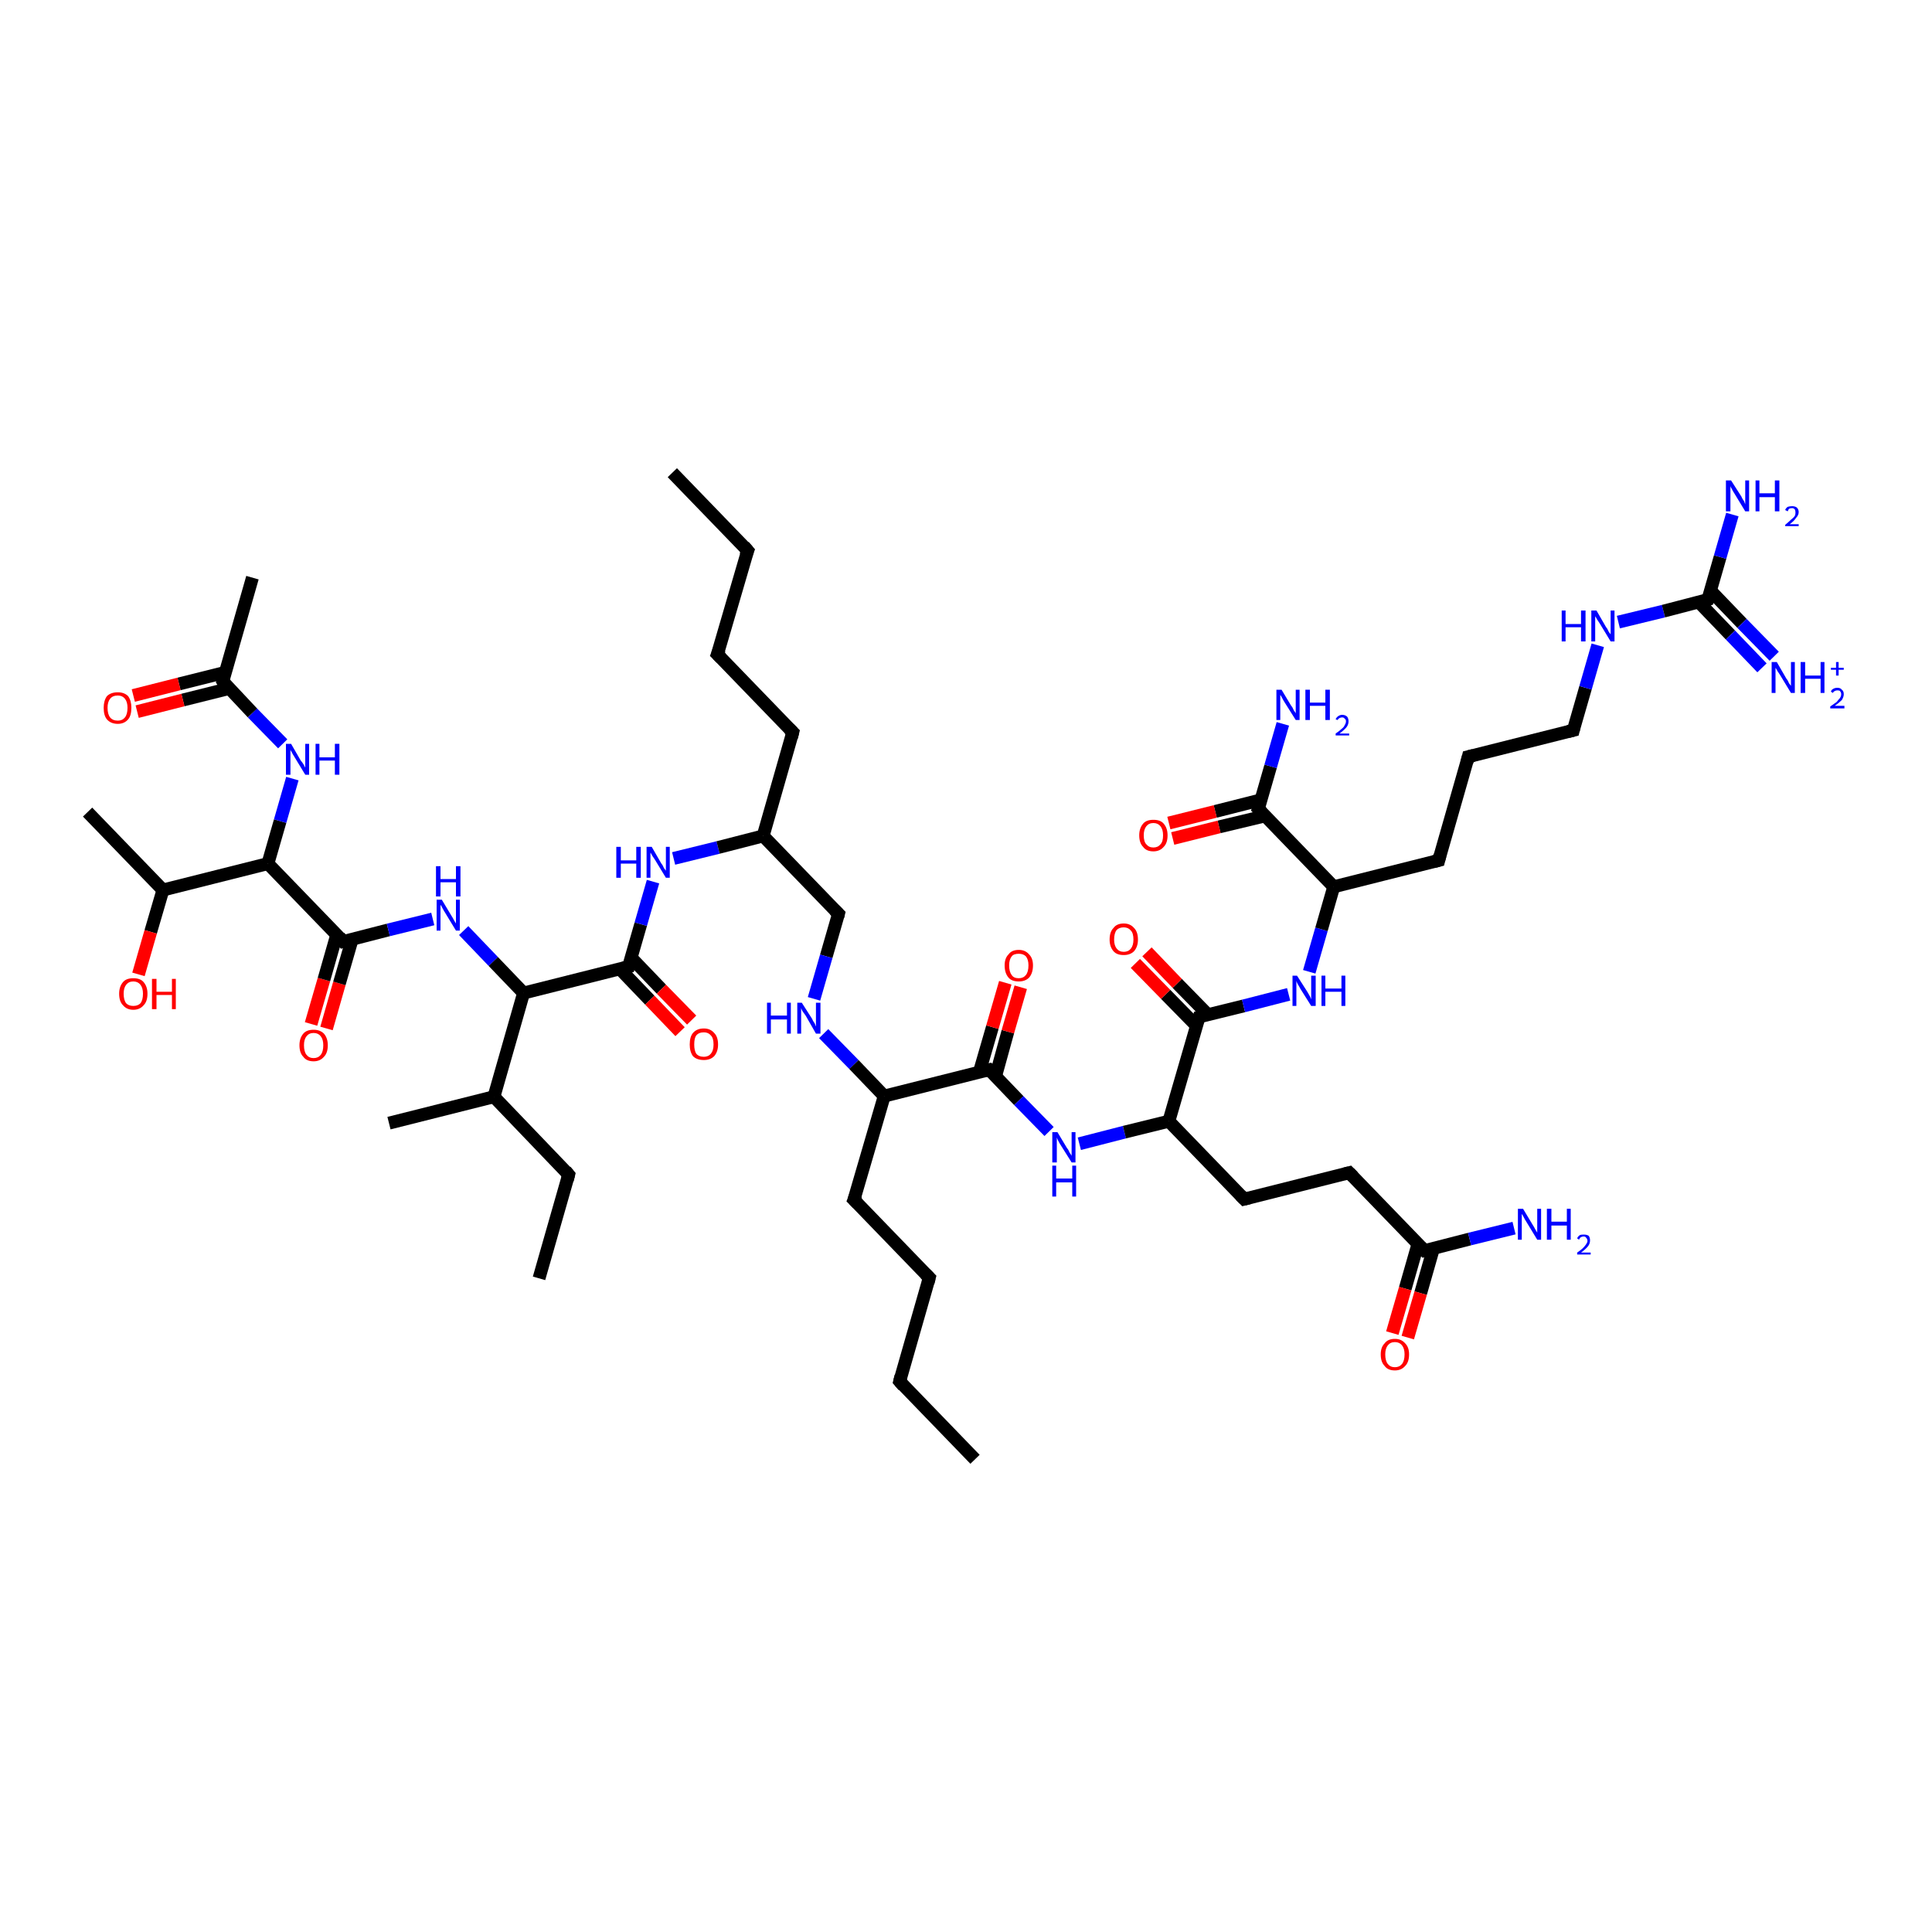 <?xml version='1.0' encoding='iso-8859-1'?>
<svg version='1.1' baseProfile='full'
              xmlns='http://www.w3.org/2000/svg'
                      xmlns:rdkit='http://www.rdkit.org/xml'
                      xmlns:xlink='http://www.w3.org/1999/xlink'
                  xml:space='preserve'
width='300px' height='300px' viewBox='0 0 300 300'>
<!-- END OF HEADER -->
<rect style='opacity:1.0;fill:#FFFFFF;stroke:none' width='300.0' height='300.0' x='0.0' y='0.0'> </rect>
<path class='bond-0 atom-0 atom-1' d='M 48.3,159.0 L 50.3,152.1' style='fill:none;fill-rule:evenodd;stroke:#FF0000;stroke-width:2.0px;stroke-linecap:butt;stroke-linejoin:miter;stroke-opacity:1' />
<path class='bond-0 atom-0 atom-1' d='M 50.3,152.1 L 52.3,145.1' style='fill:none;fill-rule:evenodd;stroke:#000000;stroke-width:2.0px;stroke-linecap:butt;stroke-linejoin:miter;stroke-opacity:1' />
<path class='bond-0 atom-0 atom-1' d='M 50.7,159.7 L 52.7,152.7' style='fill:none;fill-rule:evenodd;stroke:#FF0000;stroke-width:2.0px;stroke-linecap:butt;stroke-linejoin:miter;stroke-opacity:1' />
<path class='bond-0 atom-0 atom-1' d='M 52.7,152.7 L 54.7,145.8' style='fill:none;fill-rule:evenodd;stroke:#000000;stroke-width:2.0px;stroke-linecap:butt;stroke-linejoin:miter;stroke-opacity:1' />
<path class='bond-1 atom-1 atom-2' d='M 53.3,146.2 L 60.3,144.4' style='fill:none;fill-rule:evenodd;stroke:#000000;stroke-width:2.0px;stroke-linecap:butt;stroke-linejoin:miter;stroke-opacity:1' />
<path class='bond-1 atom-1 atom-2' d='M 60.3,144.4 L 67.2,142.7' style='fill:none;fill-rule:evenodd;stroke:#0000FF;stroke-width:2.0px;stroke-linecap:butt;stroke-linejoin:miter;stroke-opacity:1' />
<path class='bond-2 atom-2 atom-3' d='M 72.0,144.5 L 76.6,149.3' style='fill:none;fill-rule:evenodd;stroke:#0000FF;stroke-width:2.0px;stroke-linecap:butt;stroke-linejoin:miter;stroke-opacity:1' />
<path class='bond-2 atom-2 atom-3' d='M 76.6,149.3 L 81.3,154.2' style='fill:none;fill-rule:evenodd;stroke:#000000;stroke-width:2.0px;stroke-linecap:butt;stroke-linejoin:miter;stroke-opacity:1' />
<path class='bond-3 atom-3 atom-4' d='M 81.3,154.2 L 97.6,150.1' style='fill:none;fill-rule:evenodd;stroke:#000000;stroke-width:2.0px;stroke-linecap:butt;stroke-linejoin:miter;stroke-opacity:1' />
<path class='bond-4 atom-4 atom-5' d='M 96.2,150.4 L 100.9,155.3' style='fill:none;fill-rule:evenodd;stroke:#000000;stroke-width:2.0px;stroke-linecap:butt;stroke-linejoin:miter;stroke-opacity:1' />
<path class='bond-4 atom-4 atom-5' d='M 100.9,155.3 L 105.6,160.2' style='fill:none;fill-rule:evenodd;stroke:#FF0000;stroke-width:2.0px;stroke-linecap:butt;stroke-linejoin:miter;stroke-opacity:1' />
<path class='bond-4 atom-4 atom-5' d='M 98.0,148.7 L 102.7,153.6' style='fill:none;fill-rule:evenodd;stroke:#000000;stroke-width:2.0px;stroke-linecap:butt;stroke-linejoin:miter;stroke-opacity:1' />
<path class='bond-4 atom-4 atom-5' d='M 102.7,153.6 L 107.4,158.4' style='fill:none;fill-rule:evenodd;stroke:#FF0000;stroke-width:2.0px;stroke-linecap:butt;stroke-linejoin:miter;stroke-opacity:1' />
<path class='bond-5 atom-4 atom-6' d='M 97.6,150.1 L 99.5,143.5' style='fill:none;fill-rule:evenodd;stroke:#000000;stroke-width:2.0px;stroke-linecap:butt;stroke-linejoin:miter;stroke-opacity:1' />
<path class='bond-5 atom-4 atom-6' d='M 99.5,143.5 L 101.4,136.9' style='fill:none;fill-rule:evenodd;stroke:#0000FF;stroke-width:2.0px;stroke-linecap:butt;stroke-linejoin:miter;stroke-opacity:1' />
<path class='bond-6 atom-6 atom-7' d='M 104.6,133.3 L 111.5,131.6' style='fill:none;fill-rule:evenodd;stroke:#0000FF;stroke-width:2.0px;stroke-linecap:butt;stroke-linejoin:miter;stroke-opacity:1' />
<path class='bond-6 atom-6 atom-7' d='M 111.5,131.6 L 118.5,129.8' style='fill:none;fill-rule:evenodd;stroke:#000000;stroke-width:2.0px;stroke-linecap:butt;stroke-linejoin:miter;stroke-opacity:1' />
<path class='bond-7 atom-7 atom-8' d='M 118.5,129.8 L 123.1,113.7' style='fill:none;fill-rule:evenodd;stroke:#000000;stroke-width:2.0px;stroke-linecap:butt;stroke-linejoin:miter;stroke-opacity:1' />
<path class='bond-8 atom-8 atom-9' d='M 123.1,113.7 L 111.4,101.6' style='fill:none;fill-rule:evenodd;stroke:#000000;stroke-width:2.0px;stroke-linecap:butt;stroke-linejoin:miter;stroke-opacity:1' />
<path class='bond-9 atom-9 atom-10' d='M 111.4,101.6 L 116.1,85.5' style='fill:none;fill-rule:evenodd;stroke:#000000;stroke-width:2.0px;stroke-linecap:butt;stroke-linejoin:miter;stroke-opacity:1' />
<path class='bond-10 atom-10 atom-11' d='M 116.1,85.5 L 104.4,73.4' style='fill:none;fill-rule:evenodd;stroke:#000000;stroke-width:2.0px;stroke-linecap:butt;stroke-linejoin:miter;stroke-opacity:1' />
<path class='bond-11 atom-7 atom-12' d='M 118.5,129.8 L 130.2,141.9' style='fill:none;fill-rule:evenodd;stroke:#000000;stroke-width:2.0px;stroke-linecap:butt;stroke-linejoin:miter;stroke-opacity:1' />
<path class='bond-12 atom-12 atom-13' d='M 130.2,141.9 L 128.3,148.5' style='fill:none;fill-rule:evenodd;stroke:#000000;stroke-width:2.0px;stroke-linecap:butt;stroke-linejoin:miter;stroke-opacity:1' />
<path class='bond-12 atom-12 atom-13' d='M 128.3,148.5 L 126.4,155.1' style='fill:none;fill-rule:evenodd;stroke:#0000FF;stroke-width:2.0px;stroke-linecap:butt;stroke-linejoin:miter;stroke-opacity:1' />
<path class='bond-13 atom-13 atom-14' d='M 127.9,160.5 L 132.6,165.3' style='fill:none;fill-rule:evenodd;stroke:#0000FF;stroke-width:2.0px;stroke-linecap:butt;stroke-linejoin:miter;stroke-opacity:1' />
<path class='bond-13 atom-13 atom-14' d='M 132.6,165.3 L 137.3,170.2' style='fill:none;fill-rule:evenodd;stroke:#000000;stroke-width:2.0px;stroke-linecap:butt;stroke-linejoin:miter;stroke-opacity:1' />
<path class='bond-14 atom-14 atom-15' d='M 137.3,170.2 L 153.6,166.1' style='fill:none;fill-rule:evenodd;stroke:#000000;stroke-width:2.0px;stroke-linecap:butt;stroke-linejoin:miter;stroke-opacity:1' />
<path class='bond-15 atom-15 atom-16' d='M 154.6,167.1 L 156.5,160.2' style='fill:none;fill-rule:evenodd;stroke:#000000;stroke-width:2.0px;stroke-linecap:butt;stroke-linejoin:miter;stroke-opacity:1' />
<path class='bond-15 atom-15 atom-16' d='M 156.5,160.2 L 158.5,153.3' style='fill:none;fill-rule:evenodd;stroke:#FF0000;stroke-width:2.0px;stroke-linecap:butt;stroke-linejoin:miter;stroke-opacity:1' />
<path class='bond-15 atom-15 atom-16' d='M 152.1,166.4 L 154.1,159.5' style='fill:none;fill-rule:evenodd;stroke:#000000;stroke-width:2.0px;stroke-linecap:butt;stroke-linejoin:miter;stroke-opacity:1' />
<path class='bond-15 atom-15 atom-16' d='M 154.1,159.5 L 156.1,152.6' style='fill:none;fill-rule:evenodd;stroke:#FF0000;stroke-width:2.0px;stroke-linecap:butt;stroke-linejoin:miter;stroke-opacity:1' />
<path class='bond-16 atom-15 atom-17' d='M 153.6,166.1 L 158.2,170.9' style='fill:none;fill-rule:evenodd;stroke:#000000;stroke-width:2.0px;stroke-linecap:butt;stroke-linejoin:miter;stroke-opacity:1' />
<path class='bond-16 atom-15 atom-17' d='M 158.2,170.9 L 162.9,175.7' style='fill:none;fill-rule:evenodd;stroke:#0000FF;stroke-width:2.0px;stroke-linecap:butt;stroke-linejoin:miter;stroke-opacity:1' />
<path class='bond-17 atom-17 atom-18' d='M 167.6,177.6 L 174.6,175.8' style='fill:none;fill-rule:evenodd;stroke:#0000FF;stroke-width:2.0px;stroke-linecap:butt;stroke-linejoin:miter;stroke-opacity:1' />
<path class='bond-17 atom-17 atom-18' d='M 174.6,175.8 L 181.5,174.1' style='fill:none;fill-rule:evenodd;stroke:#000000;stroke-width:2.0px;stroke-linecap:butt;stroke-linejoin:miter;stroke-opacity:1' />
<path class='bond-18 atom-18 atom-19' d='M 181.5,174.1 L 186.2,157.9' style='fill:none;fill-rule:evenodd;stroke:#000000;stroke-width:2.0px;stroke-linecap:butt;stroke-linejoin:miter;stroke-opacity:1' />
<path class='bond-19 atom-19 atom-20' d='M 187.6,157.6 L 182.8,152.7' style='fill:none;fill-rule:evenodd;stroke:#000000;stroke-width:2.0px;stroke-linecap:butt;stroke-linejoin:miter;stroke-opacity:1' />
<path class='bond-19 atom-19 atom-20' d='M 182.8,152.7 L 178.1,147.8' style='fill:none;fill-rule:evenodd;stroke:#FF0000;stroke-width:2.0px;stroke-linecap:butt;stroke-linejoin:miter;stroke-opacity:1' />
<path class='bond-19 atom-19 atom-20' d='M 185.8,159.3 L 181.0,154.4' style='fill:none;fill-rule:evenodd;stroke:#000000;stroke-width:2.0px;stroke-linecap:butt;stroke-linejoin:miter;stroke-opacity:1' />
<path class='bond-19 atom-19 atom-20' d='M 181.0,154.4 L 176.3,149.6' style='fill:none;fill-rule:evenodd;stroke:#FF0000;stroke-width:2.0px;stroke-linecap:butt;stroke-linejoin:miter;stroke-opacity:1' />
<path class='bond-20 atom-19 atom-21' d='M 186.2,157.9 L 193.1,156.2' style='fill:none;fill-rule:evenodd;stroke:#000000;stroke-width:2.0px;stroke-linecap:butt;stroke-linejoin:miter;stroke-opacity:1' />
<path class='bond-20 atom-19 atom-21' d='M 193.1,156.2 L 200.1,154.4' style='fill:none;fill-rule:evenodd;stroke:#0000FF;stroke-width:2.0px;stroke-linecap:butt;stroke-linejoin:miter;stroke-opacity:1' />
<path class='bond-21 atom-21 atom-22' d='M 203.3,150.9 L 205.2,144.3' style='fill:none;fill-rule:evenodd;stroke:#0000FF;stroke-width:2.0px;stroke-linecap:butt;stroke-linejoin:miter;stroke-opacity:1' />
<path class='bond-21 atom-21 atom-22' d='M 205.2,144.3 L 207.1,137.7' style='fill:none;fill-rule:evenodd;stroke:#000000;stroke-width:2.0px;stroke-linecap:butt;stroke-linejoin:miter;stroke-opacity:1' />
<path class='bond-22 atom-22 atom-23' d='M 207.1,137.7 L 195.4,125.6' style='fill:none;fill-rule:evenodd;stroke:#000000;stroke-width:2.0px;stroke-linecap:butt;stroke-linejoin:miter;stroke-opacity:1' />
<path class='bond-23 atom-23 atom-24' d='M 195.8,124.2 L 188.7,126.0' style='fill:none;fill-rule:evenodd;stroke:#000000;stroke-width:2.0px;stroke-linecap:butt;stroke-linejoin:miter;stroke-opacity:1' />
<path class='bond-23 atom-23 atom-24' d='M 188.7,126.0 L 181.5,127.8' style='fill:none;fill-rule:evenodd;stroke:#FF0000;stroke-width:2.0px;stroke-linecap:butt;stroke-linejoin:miter;stroke-opacity:1' />
<path class='bond-23 atom-23 atom-24' d='M 196.4,126.7 L 189.3,128.4' style='fill:none;fill-rule:evenodd;stroke:#000000;stroke-width:2.0px;stroke-linecap:butt;stroke-linejoin:miter;stroke-opacity:1' />
<path class='bond-23 atom-23 atom-24' d='M 189.3,128.4 L 182.1,130.2' style='fill:none;fill-rule:evenodd;stroke:#FF0000;stroke-width:2.0px;stroke-linecap:butt;stroke-linejoin:miter;stroke-opacity:1' />
<path class='bond-24 atom-23 atom-25' d='M 195.4,125.6 L 197.3,119.0' style='fill:none;fill-rule:evenodd;stroke:#000000;stroke-width:2.0px;stroke-linecap:butt;stroke-linejoin:miter;stroke-opacity:1' />
<path class='bond-24 atom-23 atom-25' d='M 197.3,119.0 L 199.2,112.4' style='fill:none;fill-rule:evenodd;stroke:#0000FF;stroke-width:2.0px;stroke-linecap:butt;stroke-linejoin:miter;stroke-opacity:1' />
<path class='bond-25 atom-22 atom-26' d='M 207.1,137.7 L 223.4,133.6' style='fill:none;fill-rule:evenodd;stroke:#000000;stroke-width:2.0px;stroke-linecap:butt;stroke-linejoin:miter;stroke-opacity:1' />
<path class='bond-26 atom-26 atom-27' d='M 223.4,133.6 L 228.0,117.5' style='fill:none;fill-rule:evenodd;stroke:#000000;stroke-width:2.0px;stroke-linecap:butt;stroke-linejoin:miter;stroke-opacity:1' />
<path class='bond-27 atom-27 atom-28' d='M 228.0,117.5 L 244.3,113.4' style='fill:none;fill-rule:evenodd;stroke:#000000;stroke-width:2.0px;stroke-linecap:butt;stroke-linejoin:miter;stroke-opacity:1' />
<path class='bond-28 atom-28 atom-29' d='M 244.3,113.4 L 246.2,106.8' style='fill:none;fill-rule:evenodd;stroke:#000000;stroke-width:2.0px;stroke-linecap:butt;stroke-linejoin:miter;stroke-opacity:1' />
<path class='bond-28 atom-28 atom-29' d='M 246.2,106.8 L 248.1,100.2' style='fill:none;fill-rule:evenodd;stroke:#0000FF;stroke-width:2.0px;stroke-linecap:butt;stroke-linejoin:miter;stroke-opacity:1' />
<path class='bond-29 atom-29 atom-30' d='M 251.3,96.6 L 258.3,94.9' style='fill:none;fill-rule:evenodd;stroke:#0000FF;stroke-width:2.0px;stroke-linecap:butt;stroke-linejoin:miter;stroke-opacity:1' />
<path class='bond-29 atom-29 atom-30' d='M 258.3,94.9 L 265.2,93.1' style='fill:none;fill-rule:evenodd;stroke:#000000;stroke-width:2.0px;stroke-linecap:butt;stroke-linejoin:miter;stroke-opacity:1' />
<path class='bond-30 atom-30 atom-31' d='M 263.8,93.5 L 268.7,98.6' style='fill:none;fill-rule:evenodd;stroke:#000000;stroke-width:2.0px;stroke-linecap:butt;stroke-linejoin:miter;stroke-opacity:1' />
<path class='bond-30 atom-30 atom-31' d='M 268.7,98.6 L 273.6,103.7' style='fill:none;fill-rule:evenodd;stroke:#0000FF;stroke-width:2.0px;stroke-linecap:butt;stroke-linejoin:miter;stroke-opacity:1' />
<path class='bond-30 atom-30 atom-31' d='M 265.6,91.7 L 270.5,96.8' style='fill:none;fill-rule:evenodd;stroke:#000000;stroke-width:2.0px;stroke-linecap:butt;stroke-linejoin:miter;stroke-opacity:1' />
<path class='bond-30 atom-30 atom-31' d='M 270.5,96.8 L 275.5,101.9' style='fill:none;fill-rule:evenodd;stroke:#0000FF;stroke-width:2.0px;stroke-linecap:butt;stroke-linejoin:miter;stroke-opacity:1' />
<path class='bond-31 atom-30 atom-32' d='M 265.2,93.1 L 267.1,86.5' style='fill:none;fill-rule:evenodd;stroke:#000000;stroke-width:2.0px;stroke-linecap:butt;stroke-linejoin:miter;stroke-opacity:1' />
<path class='bond-31 atom-30 atom-32' d='M 267.1,86.5 L 269.0,79.9' style='fill:none;fill-rule:evenodd;stroke:#0000FF;stroke-width:2.0px;stroke-linecap:butt;stroke-linejoin:miter;stroke-opacity:1' />
<path class='bond-32 atom-18 atom-33' d='M 181.5,174.1 L 193.2,186.2' style='fill:none;fill-rule:evenodd;stroke:#000000;stroke-width:2.0px;stroke-linecap:butt;stroke-linejoin:miter;stroke-opacity:1' />
<path class='bond-33 atom-33 atom-34' d='M 193.2,186.2 L 209.5,182.1' style='fill:none;fill-rule:evenodd;stroke:#000000;stroke-width:2.0px;stroke-linecap:butt;stroke-linejoin:miter;stroke-opacity:1' />
<path class='bond-34 atom-34 atom-35' d='M 209.5,182.1 L 221.2,194.2' style='fill:none;fill-rule:evenodd;stroke:#000000;stroke-width:2.0px;stroke-linecap:butt;stroke-linejoin:miter;stroke-opacity:1' />
<path class='bond-35 atom-35 atom-36' d='M 220.2,193.1 L 218.2,200.1' style='fill:none;fill-rule:evenodd;stroke:#000000;stroke-width:2.0px;stroke-linecap:butt;stroke-linejoin:miter;stroke-opacity:1' />
<path class='bond-35 atom-35 atom-36' d='M 218.2,200.1 L 216.2,207.0' style='fill:none;fill-rule:evenodd;stroke:#FF0000;stroke-width:2.0px;stroke-linecap:butt;stroke-linejoin:miter;stroke-opacity:1' />
<path class='bond-35 atom-35 atom-36' d='M 222.6,193.8 L 220.6,200.8' style='fill:none;fill-rule:evenodd;stroke:#000000;stroke-width:2.0px;stroke-linecap:butt;stroke-linejoin:miter;stroke-opacity:1' />
<path class='bond-35 atom-35 atom-36' d='M 220.6,200.8 L 218.6,207.7' style='fill:none;fill-rule:evenodd;stroke:#FF0000;stroke-width:2.0px;stroke-linecap:butt;stroke-linejoin:miter;stroke-opacity:1' />
<path class='bond-36 atom-35 atom-37' d='M 221.2,194.2 L 228.2,192.4' style='fill:none;fill-rule:evenodd;stroke:#000000;stroke-width:2.0px;stroke-linecap:butt;stroke-linejoin:miter;stroke-opacity:1' />
<path class='bond-36 atom-35 atom-37' d='M 228.2,192.4 L 235.1,190.7' style='fill:none;fill-rule:evenodd;stroke:#0000FF;stroke-width:2.0px;stroke-linecap:butt;stroke-linejoin:miter;stroke-opacity:1' />
<path class='bond-37 atom-14 atom-38' d='M 137.3,170.2 L 132.6,186.3' style='fill:none;fill-rule:evenodd;stroke:#000000;stroke-width:2.0px;stroke-linecap:butt;stroke-linejoin:miter;stroke-opacity:1' />
<path class='bond-38 atom-38 atom-39' d='M 132.6,186.3 L 144.3,198.4' style='fill:none;fill-rule:evenodd;stroke:#000000;stroke-width:2.0px;stroke-linecap:butt;stroke-linejoin:miter;stroke-opacity:1' />
<path class='bond-39 atom-39 atom-40' d='M 144.3,198.4 L 139.7,214.5' style='fill:none;fill-rule:evenodd;stroke:#000000;stroke-width:2.0px;stroke-linecap:butt;stroke-linejoin:miter;stroke-opacity:1' />
<path class='bond-40 atom-40 atom-41' d='M 139.7,214.5 L 151.4,226.6' style='fill:none;fill-rule:evenodd;stroke:#000000;stroke-width:2.0px;stroke-linecap:butt;stroke-linejoin:miter;stroke-opacity:1' />
<path class='bond-41 atom-3 atom-42' d='M 81.3,154.2 L 76.7,170.3' style='fill:none;fill-rule:evenodd;stroke:#000000;stroke-width:2.0px;stroke-linecap:butt;stroke-linejoin:miter;stroke-opacity:1' />
<path class='bond-42 atom-42 atom-43' d='M 76.7,170.3 L 60.4,174.4' style='fill:none;fill-rule:evenodd;stroke:#000000;stroke-width:2.0px;stroke-linecap:butt;stroke-linejoin:miter;stroke-opacity:1' />
<path class='bond-43 atom-42 atom-44' d='M 76.7,170.3 L 88.3,182.4' style='fill:none;fill-rule:evenodd;stroke:#000000;stroke-width:2.0px;stroke-linecap:butt;stroke-linejoin:miter;stroke-opacity:1' />
<path class='bond-44 atom-44 atom-45' d='M 88.3,182.4 L 83.7,198.5' style='fill:none;fill-rule:evenodd;stroke:#000000;stroke-width:2.0px;stroke-linecap:butt;stroke-linejoin:miter;stroke-opacity:1' />
<path class='bond-45 atom-1 atom-46' d='M 53.3,146.2 L 41.6,134.1' style='fill:none;fill-rule:evenodd;stroke:#000000;stroke-width:2.0px;stroke-linecap:butt;stroke-linejoin:miter;stroke-opacity:1' />
<path class='bond-46 atom-46 atom-47' d='M 41.6,134.1 L 43.5,127.5' style='fill:none;fill-rule:evenodd;stroke:#000000;stroke-width:2.0px;stroke-linecap:butt;stroke-linejoin:miter;stroke-opacity:1' />
<path class='bond-46 atom-46 atom-47' d='M 43.5,127.5 L 45.4,120.9' style='fill:none;fill-rule:evenodd;stroke:#0000FF;stroke-width:2.0px;stroke-linecap:butt;stroke-linejoin:miter;stroke-opacity:1' />
<path class='bond-47 atom-47 atom-48' d='M 43.9,115.5 L 39.2,110.7' style='fill:none;fill-rule:evenodd;stroke:#0000FF;stroke-width:2.0px;stroke-linecap:butt;stroke-linejoin:miter;stroke-opacity:1' />
<path class='bond-47 atom-47 atom-48' d='M 39.2,110.7 L 34.6,105.8' style='fill:none;fill-rule:evenodd;stroke:#000000;stroke-width:2.0px;stroke-linecap:butt;stroke-linejoin:miter;stroke-opacity:1' />
<path class='bond-48 atom-48 atom-49' d='M 35.0,104.4 L 27.8,106.2' style='fill:none;fill-rule:evenodd;stroke:#000000;stroke-width:2.0px;stroke-linecap:butt;stroke-linejoin:miter;stroke-opacity:1' />
<path class='bond-48 atom-48 atom-49' d='M 27.8,106.2 L 20.7,108.0' style='fill:none;fill-rule:evenodd;stroke:#FF0000;stroke-width:2.0px;stroke-linecap:butt;stroke-linejoin:miter;stroke-opacity:1' />
<path class='bond-48 atom-48 atom-49' d='M 35.6,106.9 L 28.4,108.7' style='fill:none;fill-rule:evenodd;stroke:#000000;stroke-width:2.0px;stroke-linecap:butt;stroke-linejoin:miter;stroke-opacity:1' />
<path class='bond-48 atom-48 atom-49' d='M 28.4,108.7 L 21.3,110.5' style='fill:none;fill-rule:evenodd;stroke:#FF0000;stroke-width:2.0px;stroke-linecap:butt;stroke-linejoin:miter;stroke-opacity:1' />
<path class='bond-49 atom-48 atom-50' d='M 34.6,105.8 L 39.2,89.7' style='fill:none;fill-rule:evenodd;stroke:#000000;stroke-width:2.0px;stroke-linecap:butt;stroke-linejoin:miter;stroke-opacity:1' />
<path class='bond-50 atom-46 atom-51' d='M 41.6,134.1 L 25.3,138.2' style='fill:none;fill-rule:evenodd;stroke:#000000;stroke-width:2.0px;stroke-linecap:butt;stroke-linejoin:miter;stroke-opacity:1' />
<path class='bond-51 atom-51 atom-52' d='M 25.3,138.2 L 23.4,144.7' style='fill:none;fill-rule:evenodd;stroke:#000000;stroke-width:2.0px;stroke-linecap:butt;stroke-linejoin:miter;stroke-opacity:1' />
<path class='bond-51 atom-51 atom-52' d='M 23.4,144.7 L 21.5,151.3' style='fill:none;fill-rule:evenodd;stroke:#FF0000;stroke-width:2.0px;stroke-linecap:butt;stroke-linejoin:miter;stroke-opacity:1' />
<path class='bond-52 atom-51 atom-53' d='M 25.3,138.2 L 13.6,126.1' style='fill:none;fill-rule:evenodd;stroke:#000000;stroke-width:2.0px;stroke-linecap:butt;stroke-linejoin:miter;stroke-opacity:1' />
<path d='M 53.7,146.1 L 53.3,146.2 L 52.7,145.5' style='fill:none;stroke:#000000;stroke-width:2.0px;stroke-linecap:butt;stroke-linejoin:miter;stroke-opacity:1;' />
<path d='M 96.8,150.3 L 97.6,150.1 L 97.7,149.7' style='fill:none;stroke:#000000;stroke-width:2.0px;stroke-linecap:butt;stroke-linejoin:miter;stroke-opacity:1;' />
<path d='M 122.9,114.5 L 123.1,113.7 L 122.5,113.1' style='fill:none;stroke:#000000;stroke-width:2.0px;stroke-linecap:butt;stroke-linejoin:miter;stroke-opacity:1;' />
<path d='M 112.0,102.2 L 111.4,101.6 L 111.7,100.8' style='fill:none;stroke:#000000;stroke-width:2.0px;stroke-linecap:butt;stroke-linejoin:miter;stroke-opacity:1;' />
<path d='M 115.8,86.3 L 116.1,85.5 L 115.5,84.8' style='fill:none;stroke:#000000;stroke-width:2.0px;stroke-linecap:butt;stroke-linejoin:miter;stroke-opacity:1;' />
<path d='M 129.6,141.3 L 130.2,141.9 L 130.1,142.3' style='fill:none;stroke:#000000;stroke-width:2.0px;stroke-linecap:butt;stroke-linejoin:miter;stroke-opacity:1;' />
<path d='M 152.7,166.3 L 153.6,166.1 L 153.8,166.3' style='fill:none;stroke:#000000;stroke-width:2.0px;stroke-linecap:butt;stroke-linejoin:miter;stroke-opacity:1;' />
<path d='M 185.9,158.7 L 186.2,157.9 L 186.5,157.8' style='fill:none;stroke:#000000;stroke-width:2.0px;stroke-linecap:butt;stroke-linejoin:miter;stroke-opacity:1;' />
<path d='M 196.0,126.2 L 195.4,125.6 L 195.5,125.3' style='fill:none;stroke:#000000;stroke-width:2.0px;stroke-linecap:butt;stroke-linejoin:miter;stroke-opacity:1;' />
<path d='M 222.6,133.8 L 223.4,133.6 L 223.6,132.8' style='fill:none;stroke:#000000;stroke-width:2.0px;stroke-linecap:butt;stroke-linejoin:miter;stroke-opacity:1;' />
<path d='M 227.8,118.3 L 228.0,117.5 L 228.8,117.3' style='fill:none;stroke:#000000;stroke-width:2.0px;stroke-linecap:butt;stroke-linejoin:miter;stroke-opacity:1;' />
<path d='M 243.5,113.6 L 244.3,113.4 L 244.4,113.0' style='fill:none;stroke:#000000;stroke-width:2.0px;stroke-linecap:butt;stroke-linejoin:miter;stroke-opacity:1;' />
<path d='M 264.9,93.2 L 265.2,93.1 L 265.3,92.8' style='fill:none;stroke:#000000;stroke-width:2.0px;stroke-linecap:butt;stroke-linejoin:miter;stroke-opacity:1;' />
<path d='M 192.6,185.6 L 193.2,186.2 L 194.0,186.0' style='fill:none;stroke:#000000;stroke-width:2.0px;stroke-linecap:butt;stroke-linejoin:miter;stroke-opacity:1;' />
<path d='M 208.7,182.3 L 209.5,182.1 L 210.1,182.7' style='fill:none;stroke:#000000;stroke-width:2.0px;stroke-linecap:butt;stroke-linejoin:miter;stroke-opacity:1;' />
<path d='M 220.6,193.6 L 221.2,194.2 L 221.6,194.1' style='fill:none;stroke:#000000;stroke-width:2.0px;stroke-linecap:butt;stroke-linejoin:miter;stroke-opacity:1;' />
<path d='M 132.9,185.5 L 132.6,186.3 L 133.2,186.9' style='fill:none;stroke:#000000;stroke-width:2.0px;stroke-linecap:butt;stroke-linejoin:miter;stroke-opacity:1;' />
<path d='M 143.7,197.8 L 144.3,198.4 L 144.1,199.2' style='fill:none;stroke:#000000;stroke-width:2.0px;stroke-linecap:butt;stroke-linejoin:miter;stroke-opacity:1;' />
<path d='M 139.9,213.7 L 139.7,214.5 L 140.3,215.2' style='fill:none;stroke:#000000;stroke-width:2.0px;stroke-linecap:butt;stroke-linejoin:miter;stroke-opacity:1;' />
<path d='M 87.8,181.8 L 88.3,182.4 L 88.1,183.2' style='fill:none;stroke:#000000;stroke-width:2.0px;stroke-linecap:butt;stroke-linejoin:miter;stroke-opacity:1;' />
<path d='M 34.8,106.1 L 34.6,105.8 L 34.8,105.0' style='fill:none;stroke:#000000;stroke-width:2.0px;stroke-linecap:butt;stroke-linejoin:miter;stroke-opacity:1;' />
<path class='atom-0' d='M 46.5 162.3
Q 46.5 161.2, 47.1 160.5
Q 47.6 159.9, 48.7 159.9
Q 49.7 159.9, 50.3 160.5
Q 50.9 161.2, 50.9 162.3
Q 50.9 163.5, 50.3 164.1
Q 49.7 164.8, 48.7 164.8
Q 47.6 164.8, 47.1 164.1
Q 46.5 163.5, 46.5 162.3
M 48.7 164.3
Q 49.4 164.3, 49.8 163.8
Q 50.2 163.3, 50.2 162.3
Q 50.2 161.4, 49.8 160.9
Q 49.4 160.4, 48.7 160.4
Q 48.0 160.4, 47.6 160.9
Q 47.2 161.4, 47.2 162.3
Q 47.2 163.3, 47.6 163.8
Q 48.0 164.3, 48.7 164.3
' fill='#FF0000'/>
<path class='atom-2' d='M 68.6 139.7
L 70.1 142.2
Q 70.3 142.5, 70.5 142.9
Q 70.8 143.4, 70.8 143.4
L 70.8 139.7
L 71.4 139.7
L 71.4 144.5
L 70.8 144.5
L 69.1 141.7
Q 68.9 141.4, 68.7 141.0
Q 68.5 140.6, 68.4 140.5
L 68.4 144.5
L 67.8 144.5
L 67.8 139.7
L 68.6 139.7
' fill='#0000FF'/>
<path class='atom-2' d='M 67.7 134.5
L 68.4 134.5
L 68.4 136.5
L 70.8 136.5
L 70.8 134.5
L 71.5 134.5
L 71.5 139.2
L 70.8 139.2
L 70.8 137.0
L 68.4 137.0
L 68.4 139.2
L 67.7 139.2
L 67.7 134.5
' fill='#0000FF'/>
<path class='atom-5' d='M 107.1 162.2
Q 107.1 161.0, 107.6 160.4
Q 108.2 159.7, 109.3 159.7
Q 110.3 159.7, 110.9 160.4
Q 111.5 161.0, 111.5 162.2
Q 111.5 163.3, 110.9 164.0
Q 110.3 164.6, 109.3 164.6
Q 108.2 164.6, 107.6 164.0
Q 107.1 163.3, 107.1 162.2
M 109.3 164.1
Q 110.0 164.1, 110.4 163.6
Q 110.8 163.1, 110.8 162.2
Q 110.8 161.2, 110.4 160.8
Q 110.0 160.3, 109.3 160.3
Q 108.5 160.3, 108.1 160.8
Q 107.8 161.2, 107.8 162.2
Q 107.8 163.1, 108.1 163.6
Q 108.5 164.1, 109.3 164.1
' fill='#FF0000'/>
<path class='atom-6' d='M 95.7 131.5
L 96.4 131.5
L 96.4 133.6
L 98.8 133.6
L 98.8 131.5
L 99.5 131.5
L 99.5 136.3
L 98.8 136.3
L 98.8 134.1
L 96.4 134.1
L 96.4 136.3
L 95.7 136.3
L 95.7 131.5
' fill='#0000FF'/>
<path class='atom-6' d='M 101.2 131.5
L 102.7 134.1
Q 102.9 134.3, 103.1 134.8
Q 103.4 135.2, 103.4 135.2
L 103.4 131.5
L 104.0 131.5
L 104.0 136.3
L 103.4 136.3
L 101.7 133.5
Q 101.5 133.2, 101.3 132.9
Q 101.1 132.5, 101.0 132.4
L 101.0 136.3
L 100.4 136.3
L 100.4 131.5
L 101.2 131.5
' fill='#0000FF'/>
<path class='atom-13' d='M 119.1 155.7
L 119.7 155.7
L 119.7 157.7
L 122.2 157.7
L 122.2 155.7
L 122.8 155.7
L 122.8 160.5
L 122.2 160.5
L 122.2 158.3
L 119.7 158.3
L 119.7 160.5
L 119.1 160.5
L 119.1 155.7
' fill='#0000FF'/>
<path class='atom-13' d='M 124.5 155.7
L 126.1 158.2
Q 126.2 158.5, 126.5 158.9
Q 126.7 159.4, 126.7 159.4
L 126.7 155.7
L 127.4 155.7
L 127.4 160.5
L 126.7 160.5
L 125.1 157.7
Q 124.9 157.4, 124.6 157.0
Q 124.4 156.6, 124.4 156.5
L 124.4 160.5
L 123.8 160.5
L 123.8 155.7
L 124.5 155.7
' fill='#0000FF'/>
<path class='atom-16' d='M 156.0 149.9
Q 156.0 148.8, 156.6 148.2
Q 157.1 147.5, 158.2 147.5
Q 159.2 147.5, 159.8 148.2
Q 160.4 148.8, 160.4 149.9
Q 160.4 151.1, 159.8 151.8
Q 159.2 152.4, 158.2 152.4
Q 157.1 152.4, 156.6 151.8
Q 156.0 151.1, 156.0 149.9
M 158.2 151.9
Q 158.9 151.9, 159.3 151.4
Q 159.7 150.9, 159.7 149.9
Q 159.7 149.0, 159.3 148.5
Q 158.9 148.1, 158.2 148.1
Q 157.4 148.1, 157.1 148.5
Q 156.7 149.0, 156.7 149.9
Q 156.7 150.9, 157.1 151.4
Q 157.4 151.9, 158.2 151.9
' fill='#FF0000'/>
<path class='atom-17' d='M 164.2 175.8
L 165.7 178.3
Q 165.9 178.5, 166.1 179.0
Q 166.4 179.4, 166.4 179.5
L 166.4 175.8
L 167.0 175.8
L 167.0 180.5
L 166.4 180.5
L 164.7 177.8
Q 164.5 177.5, 164.3 177.1
Q 164.1 176.7, 164.1 176.6
L 164.1 180.5
L 163.4 180.5
L 163.4 175.8
L 164.2 175.8
' fill='#0000FF'/>
<path class='atom-17' d='M 163.4 181.0
L 164.0 181.0
L 164.0 183.0
L 166.5 183.0
L 166.5 181.0
L 167.1 181.0
L 167.1 185.8
L 166.5 185.8
L 166.5 183.6
L 164.0 183.6
L 164.0 185.8
L 163.4 185.8
L 163.4 181.0
' fill='#0000FF'/>
<path class='atom-20' d='M 172.3 145.9
Q 172.3 144.7, 172.9 144.1
Q 173.4 143.4, 174.5 143.4
Q 175.5 143.4, 176.1 144.1
Q 176.7 144.7, 176.7 145.9
Q 176.7 147.0, 176.1 147.7
Q 175.5 148.3, 174.5 148.3
Q 173.4 148.3, 172.9 147.7
Q 172.3 147.0, 172.3 145.9
M 174.5 147.8
Q 175.2 147.8, 175.6 147.3
Q 176.0 146.8, 176.0 145.9
Q 176.0 144.9, 175.6 144.5
Q 175.2 144.0, 174.5 144.0
Q 173.8 144.0, 173.4 144.4
Q 173.0 144.9, 173.0 145.9
Q 173.0 146.8, 173.4 147.3
Q 173.8 147.8, 174.5 147.8
' fill='#FF0000'/>
<path class='atom-21' d='M 201.4 151.5
L 203.0 154.0
Q 203.1 154.2, 203.4 154.7
Q 203.6 155.1, 203.6 155.2
L 203.6 151.5
L 204.3 151.5
L 204.3 156.2
L 203.6 156.2
L 201.9 153.5
Q 201.7 153.1, 201.5 152.8
Q 201.3 152.4, 201.3 152.3
L 201.3 156.2
L 200.7 156.2
L 200.7 151.5
L 201.4 151.5
' fill='#0000FF'/>
<path class='atom-21' d='M 205.2 151.5
L 205.8 151.5
L 205.8 153.5
L 208.3 153.5
L 208.3 151.5
L 208.9 151.5
L 208.9 156.2
L 208.3 156.2
L 208.3 154.0
L 205.8 154.0
L 205.8 156.2
L 205.2 156.2
L 205.2 151.5
' fill='#0000FF'/>
<path class='atom-24' d='M 176.9 129.7
Q 176.9 128.6, 177.5 127.9
Q 178.0 127.3, 179.1 127.3
Q 180.2 127.3, 180.7 127.9
Q 181.3 128.6, 181.3 129.7
Q 181.3 130.9, 180.7 131.5
Q 180.1 132.2, 179.1 132.2
Q 178.0 132.2, 177.5 131.5
Q 176.9 130.9, 176.9 129.7
M 179.1 131.6
Q 179.8 131.6, 180.2 131.1
Q 180.6 130.7, 180.6 129.7
Q 180.6 128.8, 180.2 128.3
Q 179.8 127.8, 179.1 127.8
Q 178.4 127.8, 178.0 128.3
Q 177.6 128.8, 177.6 129.7
Q 177.6 130.7, 178.0 131.1
Q 178.4 131.6, 179.1 131.6
' fill='#FF0000'/>
<path class='atom-25' d='M 199.0 107.1
L 200.5 109.6
Q 200.7 109.8, 200.9 110.3
Q 201.2 110.7, 201.2 110.8
L 201.2 107.1
L 201.8 107.1
L 201.8 111.8
L 201.2 111.8
L 199.5 109.1
Q 199.3 108.8, 199.1 108.4
Q 198.9 108.0, 198.8 107.9
L 198.8 111.8
L 198.2 111.8
L 198.2 107.1
L 199.0 107.1
' fill='#0000FF'/>
<path class='atom-25' d='M 202.7 107.1
L 203.4 107.1
L 203.4 109.1
L 205.8 109.1
L 205.8 107.1
L 206.5 107.1
L 206.5 111.8
L 205.8 111.8
L 205.8 109.6
L 203.4 109.6
L 203.4 111.8
L 202.7 111.8
L 202.7 107.1
' fill='#0000FF'/>
<path class='atom-25' d='M 207.4 111.7
Q 207.5 111.4, 207.8 111.2
Q 208.1 111.0, 208.4 111.0
Q 208.9 111.0, 209.2 111.3
Q 209.4 111.6, 209.4 112.0
Q 209.4 112.5, 209.1 112.9
Q 208.8 113.3, 208.0 113.9
L 209.5 113.9
L 209.5 114.2
L 207.4 114.2
L 207.4 113.9
Q 208.0 113.5, 208.3 113.2
Q 208.7 112.9, 208.8 112.6
Q 209.0 112.3, 209.0 112.0
Q 209.0 111.7, 208.8 111.6
Q 208.7 111.4, 208.4 111.4
Q 208.2 111.4, 208.0 111.5
Q 207.8 111.6, 207.7 111.8
L 207.4 111.7
' fill='#0000FF'/>
<path class='atom-29' d='M 242.5 94.8
L 243.1 94.8
L 243.1 96.9
L 245.5 96.9
L 245.5 94.8
L 246.2 94.8
L 246.2 99.6
L 245.5 99.6
L 245.5 97.4
L 243.1 97.4
L 243.1 99.6
L 242.5 99.6
L 242.5 94.8
' fill='#0000FF'/>
<path class='atom-29' d='M 247.9 94.8
L 249.4 97.4
Q 249.6 97.6, 249.8 98.1
Q 250.1 98.5, 250.1 98.5
L 250.1 94.8
L 250.7 94.8
L 250.7 99.6
L 250.1 99.6
L 248.4 96.8
Q 248.2 96.5, 248.0 96.2
Q 247.8 95.8, 247.7 95.7
L 247.7 99.6
L 247.1 99.6
L 247.1 94.8
L 247.9 94.8
' fill='#0000FF'/>
<path class='atom-31' d='M 275.9 102.8
L 277.4 105.4
Q 277.6 105.6, 277.8 106.1
Q 278.1 106.5, 278.1 106.5
L 278.1 102.8
L 278.7 102.8
L 278.7 107.6
L 278.1 107.6
L 276.4 104.8
Q 276.2 104.5, 276.0 104.2
Q 275.8 103.8, 275.7 103.7
L 275.7 107.6
L 275.1 107.6
L 275.1 102.8
L 275.9 102.8
' fill='#0000FF'/>
<path class='atom-31' d='M 279.6 102.8
L 280.3 102.8
L 280.3 104.9
L 282.7 104.9
L 282.7 102.8
L 283.3 102.8
L 283.3 107.6
L 282.7 107.6
L 282.7 105.4
L 280.3 105.4
L 280.3 107.6
L 279.6 107.6
L 279.6 102.8
' fill='#0000FF'/>
<path class='atom-31' d='M 284.3 107.4
Q 284.4 107.1, 284.6 107.0
Q 284.9 106.8, 285.3 106.8
Q 285.8 106.8, 286.0 107.1
Q 286.3 107.3, 286.3 107.8
Q 286.3 108.2, 286.0 108.7
Q 285.6 109.1, 284.9 109.6
L 286.4 109.6
L 286.4 110.0
L 284.2 110.0
L 284.2 109.7
Q 284.8 109.3, 285.2 109.0
Q 285.5 108.6, 285.7 108.4
Q 285.9 108.1, 285.9 107.8
Q 285.9 107.5, 285.7 107.3
Q 285.6 107.2, 285.3 107.2
Q 285.1 107.2, 284.9 107.3
Q 284.7 107.4, 284.6 107.6
L 284.3 107.4
' fill='#0000FF'/>
<path class='atom-31' d='M 284.3 103.7
L 285.1 103.7
L 285.1 102.8
L 285.5 102.8
L 285.5 103.7
L 286.3 103.7
L 286.3 104.0
L 285.5 104.0
L 285.5 104.9
L 285.1 104.9
L 285.1 104.0
L 284.3 104.0
L 284.3 103.7
' fill='#0000FF'/>
<path class='atom-32' d='M 268.8 74.6
L 270.4 77.1
Q 270.5 77.4, 270.8 77.8
Q 271.0 78.3, 271.0 78.3
L 271.0 74.6
L 271.6 74.6
L 271.6 79.4
L 271.0 79.4
L 269.3 76.6
Q 269.1 76.3, 268.9 75.9
Q 268.7 75.6, 268.7 75.4
L 268.7 79.4
L 268.0 79.4
L 268.0 74.6
L 268.8 74.6
' fill='#0000FF'/>
<path class='atom-32' d='M 272.6 74.6
L 273.2 74.6
L 273.2 76.6
L 275.6 76.6
L 275.6 74.6
L 276.3 74.6
L 276.3 79.4
L 275.6 79.4
L 275.6 77.2
L 273.2 77.2
L 273.2 79.4
L 272.6 79.4
L 272.6 74.6
' fill='#0000FF'/>
<path class='atom-32' d='M 277.2 79.2
Q 277.3 78.9, 277.6 78.7
Q 277.9 78.6, 278.3 78.6
Q 278.7 78.6, 279.0 78.8
Q 279.3 79.1, 279.3 79.5
Q 279.3 80.0, 278.9 80.4
Q 278.6 80.9, 277.9 81.4
L 279.3 81.4
L 279.3 81.7
L 277.2 81.7
L 277.2 81.5
Q 277.8 81.0, 278.1 80.7
Q 278.5 80.4, 278.7 80.1
Q 278.8 79.9, 278.8 79.6
Q 278.8 79.3, 278.7 79.1
Q 278.5 78.9, 278.3 78.9
Q 278.0 78.9, 277.8 79.0
Q 277.7 79.1, 277.6 79.4
L 277.2 79.2
' fill='#0000FF'/>
<path class='atom-36' d='M 214.4 210.3
Q 214.4 209.2, 215.0 208.6
Q 215.5 207.9, 216.6 207.9
Q 217.6 207.9, 218.2 208.6
Q 218.8 209.2, 218.8 210.3
Q 218.8 211.5, 218.2 212.1
Q 217.6 212.8, 216.6 212.8
Q 215.5 212.8, 215.0 212.1
Q 214.4 211.5, 214.4 210.3
M 216.6 212.3
Q 217.3 212.3, 217.7 211.8
Q 218.1 211.3, 218.1 210.3
Q 218.1 209.4, 217.7 208.9
Q 217.3 208.4, 216.6 208.4
Q 215.9 208.4, 215.5 208.9
Q 215.1 209.4, 215.1 210.3
Q 215.1 211.3, 215.5 211.8
Q 215.9 212.3, 216.6 212.3
' fill='#FF0000'/>
<path class='atom-37' d='M 236.5 187.7
L 238.0 190.2
Q 238.2 190.5, 238.4 190.9
Q 238.7 191.4, 238.7 191.4
L 238.7 187.7
L 239.3 187.7
L 239.3 192.5
L 238.7 192.5
L 237.0 189.7
Q 236.8 189.4, 236.6 189.0
Q 236.4 188.6, 236.3 188.5
L 236.3 192.5
L 235.7 192.5
L 235.7 187.7
L 236.5 187.7
' fill='#0000FF'/>
<path class='atom-37' d='M 240.2 187.7
L 240.9 187.7
L 240.9 189.7
L 243.3 189.7
L 243.3 187.7
L 243.9 187.7
L 243.9 192.5
L 243.3 192.5
L 243.3 190.3
L 240.9 190.3
L 240.9 192.5
L 240.2 192.5
L 240.2 187.7
' fill='#0000FF'/>
<path class='atom-37' d='M 244.9 192.3
Q 245.0 192.0, 245.3 191.8
Q 245.5 191.7, 245.9 191.7
Q 246.4 191.7, 246.7 191.9
Q 246.9 192.2, 246.9 192.6
Q 246.9 193.1, 246.6 193.5
Q 246.2 194.0, 245.5 194.5
L 247.0 194.5
L 247.0 194.8
L 244.9 194.8
L 244.9 194.5
Q 245.5 194.1, 245.8 193.8
Q 246.1 193.5, 246.3 193.2
Q 246.5 192.9, 246.5 192.7
Q 246.5 192.4, 246.3 192.2
Q 246.2 192.0, 245.9 192.0
Q 245.7 192.0, 245.5 192.1
Q 245.3 192.2, 245.2 192.5
L 244.9 192.3
' fill='#0000FF'/>
<path class='atom-47' d='M 45.2 115.5
L 46.7 118.1
Q 46.9 118.3, 47.2 118.8
Q 47.4 119.2, 47.4 119.2
L 47.4 115.5
L 48.0 115.5
L 48.0 120.3
L 47.4 120.3
L 45.7 117.5
Q 45.5 117.2, 45.3 116.8
Q 45.1 116.5, 45.1 116.4
L 45.1 120.3
L 44.4 120.3
L 44.4 115.5
L 45.2 115.5
' fill='#0000FF'/>
<path class='atom-47' d='M 49.0 115.5
L 49.6 115.5
L 49.6 117.6
L 52.0 117.6
L 52.0 115.5
L 52.7 115.5
L 52.7 120.3
L 52.0 120.3
L 52.0 118.1
L 49.6 118.1
L 49.6 120.3
L 49.0 120.3
L 49.0 115.5
' fill='#0000FF'/>
<path class='atom-49' d='M 16.1 109.9
Q 16.1 108.8, 16.6 108.1
Q 17.2 107.5, 18.3 107.5
Q 19.3 107.5, 19.9 108.1
Q 20.4 108.8, 20.4 109.9
Q 20.4 111.1, 19.9 111.7
Q 19.3 112.4, 18.3 112.4
Q 17.2 112.4, 16.6 111.7
Q 16.1 111.1, 16.1 109.9
M 18.3 111.9
Q 19.0 111.9, 19.4 111.4
Q 19.8 110.9, 19.8 109.9
Q 19.8 109.0, 19.4 108.5
Q 19.0 108.0, 18.3 108.0
Q 17.5 108.0, 17.1 108.5
Q 16.7 109.0, 16.7 109.9
Q 16.7 110.9, 17.1 111.4
Q 17.5 111.9, 18.3 111.9
' fill='#FF0000'/>
<path class='atom-52' d='M 18.5 154.3
Q 18.5 153.2, 19.1 152.5
Q 19.6 151.9, 20.7 151.9
Q 21.8 151.9, 22.3 152.5
Q 22.9 153.2, 22.9 154.3
Q 22.9 155.5, 22.3 156.1
Q 21.7 156.8, 20.7 156.8
Q 19.7 156.8, 19.1 156.1
Q 18.5 155.5, 18.5 154.3
M 20.7 156.2
Q 21.4 156.2, 21.8 155.8
Q 22.2 155.3, 22.2 154.3
Q 22.2 153.4, 21.8 152.9
Q 21.4 152.4, 20.7 152.4
Q 20.0 152.4, 19.6 152.9
Q 19.2 153.4, 19.2 154.3
Q 19.2 155.3, 19.6 155.8
Q 20.0 156.2, 20.7 156.2
' fill='#FF0000'/>
<path class='atom-52' d='M 23.6 152.0
L 24.3 152.0
L 24.3 154.0
L 26.7 154.0
L 26.7 152.0
L 27.3 152.0
L 27.3 156.7
L 26.7 156.7
L 26.7 154.5
L 24.3 154.5
L 24.3 156.7
L 23.6 156.7
L 23.6 152.0
' fill='#FF0000'/>
</svg>
